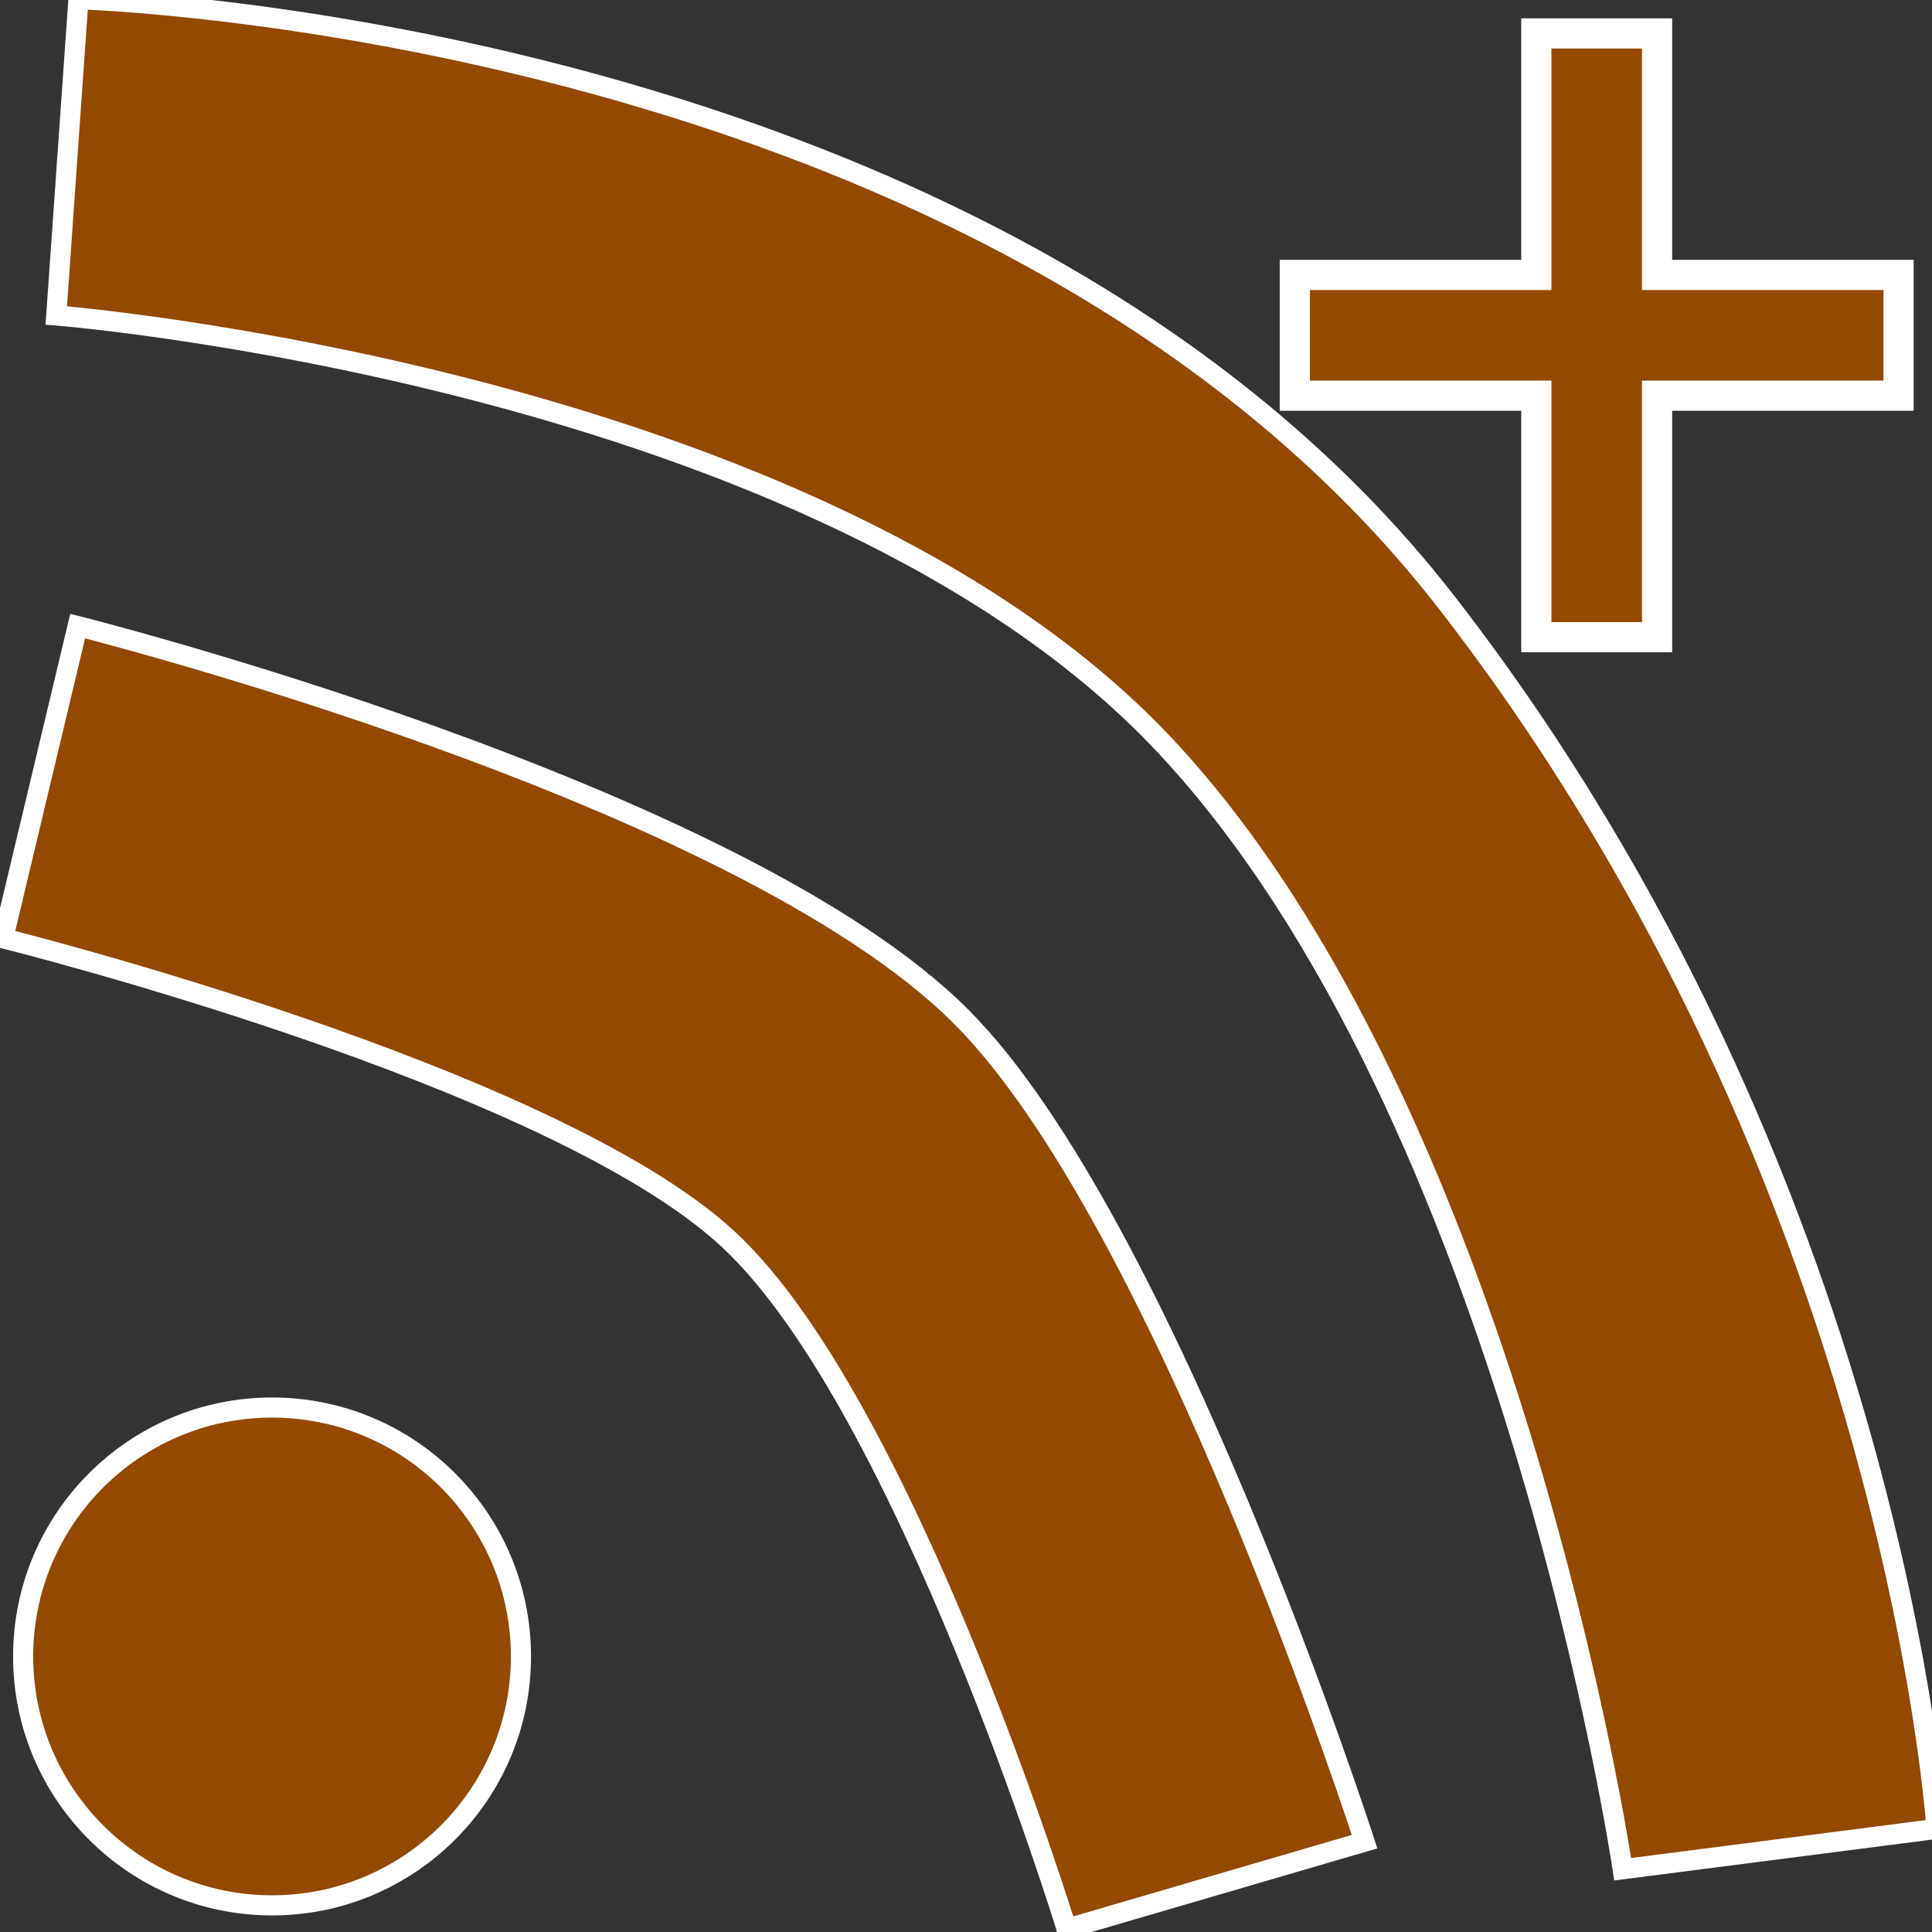 <?xml version="1.0" encoding="UTF-8" standalone="no"?>
<!-- Created with Inkscape (http://www.inkscape.org/) -->

<svg
   xmlns:dc="http://purl.org/dc/elements/1.1/"
   xmlns:cc="http://creativecommons.org/ns#"
   xmlns:rdf="http://www.w3.org/1999/02/22-rdf-syntax-ns#"
   xmlns:svg="http://www.w3.org/2000/svg"
   xmlns="http://www.w3.org/2000/svg"
   xmlns:sodipodi="http://sodipodi.sourceforge.net/DTD/sodipodi-0.dtd"
   xmlns:inkscape="http://www.inkscape.org/namespaces/inkscape"
   width="96"
   height="96"
   viewBox="0 0 96 96"
   id="svg2"
   version="1.1"
   inkscape:version="0.92.3 (unknown)"
   sodipodi:docname="subscribe-add.svg"
   inkscape:export-filename="/home/david/david/firefox-webext/drop-feeds/branches/0.9.1/themes/sage_sc_dark/img/subscribe-add.png"
   inkscape:export-xdpi="22.5"
   inkscape:export-ydpi="22.5">
  <rect x="0" y="0" width="96" height="96" fill="#333333" stroke="none"/>
  <defs
     id="defs4">
    <inkscape:path-effect
       effect="spiro"
       id="path-effect4144"
       is_visible="true" />
    <inkscape:path-effect
       effect="spiro"
       id="path-effect4140"
       is_visible="true" />
    <inkscape:path-effect
       effect="spiro"
       id="path-effect4245"
       is_visible="true" />
    <inkscape:path-effect
       effect="spiro"
       id="path-effect4238"
       is_visible="true" />
    <inkscape:path-effect
       effect="spiro"
       id="path-effect4144-3"
       is_visible="true" />
  </defs>
  <sodipodi:namedview
     id="base"
     pagecolor="#ffffff"
     bordercolor="#666666"
     borderopacity="1.0"
     inkscape:pageopacity="0.0"
     inkscape:pageshadow="2"
     inkscape:zoom="8.6979167"
     inkscape:cx="48"
     inkscape:cy="48"
     inkscape:document-units="px"
     inkscape:current-layer="layer2"
     showgrid="false"
     units="px"
     inkscape:window-width="1920"
     inkscape:window-height="1026"
     inkscape:window-x="0"
     inkscape:window-y="0"
     inkscape:window-maximized="1" />
  <g
     inkscape:groupmode="layer"
     id="layer2"
     inkscape:label="Calque 2"
     transform="translate(0,80)"
     style="display:inline">
    <circle
       style="display:inline;opacity:1;fill:#934900;fill-opacity:1;fill-rule:nonzero;stroke:#ffffff;stroke-width:1;stroke-linecap:butt;stroke-linejoin:miter;stroke-miterlimit:4;stroke-dasharray:none;stroke-dashoffset:0;stroke-opacity:1"
       id="path4204"
       cx="13.518"
       cy="2.308"
       r="12.368"
       inkscape:export-filename="/home/david/david/firefox-webext/drop-feeds/branches/0.9.1/themes/legacy_dark/img/path4204.png"
       inkscape:export-xdpi="22"
       inkscape:export-ydpi="22" />
    <path
       style="display:inline;fill:#934900;fill-opacity:1;fill-rule:evenodd;stroke:#ffffff;stroke-width:1.5;stroke-linecap:butt;stroke-linejoin:miter;stroke-miterlimit:4;stroke-dasharray:none;stroke-opacity:1"
       d="m 64.339,-66.339 12,0 0,-12 6,0 0,12 12,0 0,6 -12,0 0,12 -6,0 0,-12 -12,0 z"
       id="path4188"
       inkscape:connector-curvature="0" />
    <path
       style="fill:#934900;stroke:#ffffff;stroke-width:1px;stroke-linecap:butt;stroke-linejoin:miter;stroke-opacity:1;fill-opacity:1"
       d="m 2.796,-64.325 1.102,-15.711 c 0,0 45.698,1.237 67.991,29.976 22.292,28.739 24.334,60.936 24.334,60.936 L 80.631,12.882 c 0,0 -5.565,-37.541 -22.769,-55.865 C 40.657,-61.309 2.796,-64.325 2.796,-64.325 Z"
       id="path821"
       inkscape:connector-curvature="0"
       sodipodi:nodetypes="cczcczc" />
    <path
       style="fill:#934900;stroke:#ffffff;stroke-width:1px;stroke-linecap:butt;stroke-linejoin:miter;stroke-opacity:1;fill-opacity:1"
       d="m 3.859,-48.89 c 0,0 32.811,8.239 43.945,19.453 10.075,10.148 20,40.948 20,40.948 l -14.805,4.331 c 0,0 -7.98,-26.04 -16.787,-34.243 C 27.405,-26.603 0.157,-33.376 0.157,-33.376 Z"
       id="path823"
       inkscape:connector-curvature="0"
       sodipodi:nodetypes="csccscc" />
  </g>
</svg>
